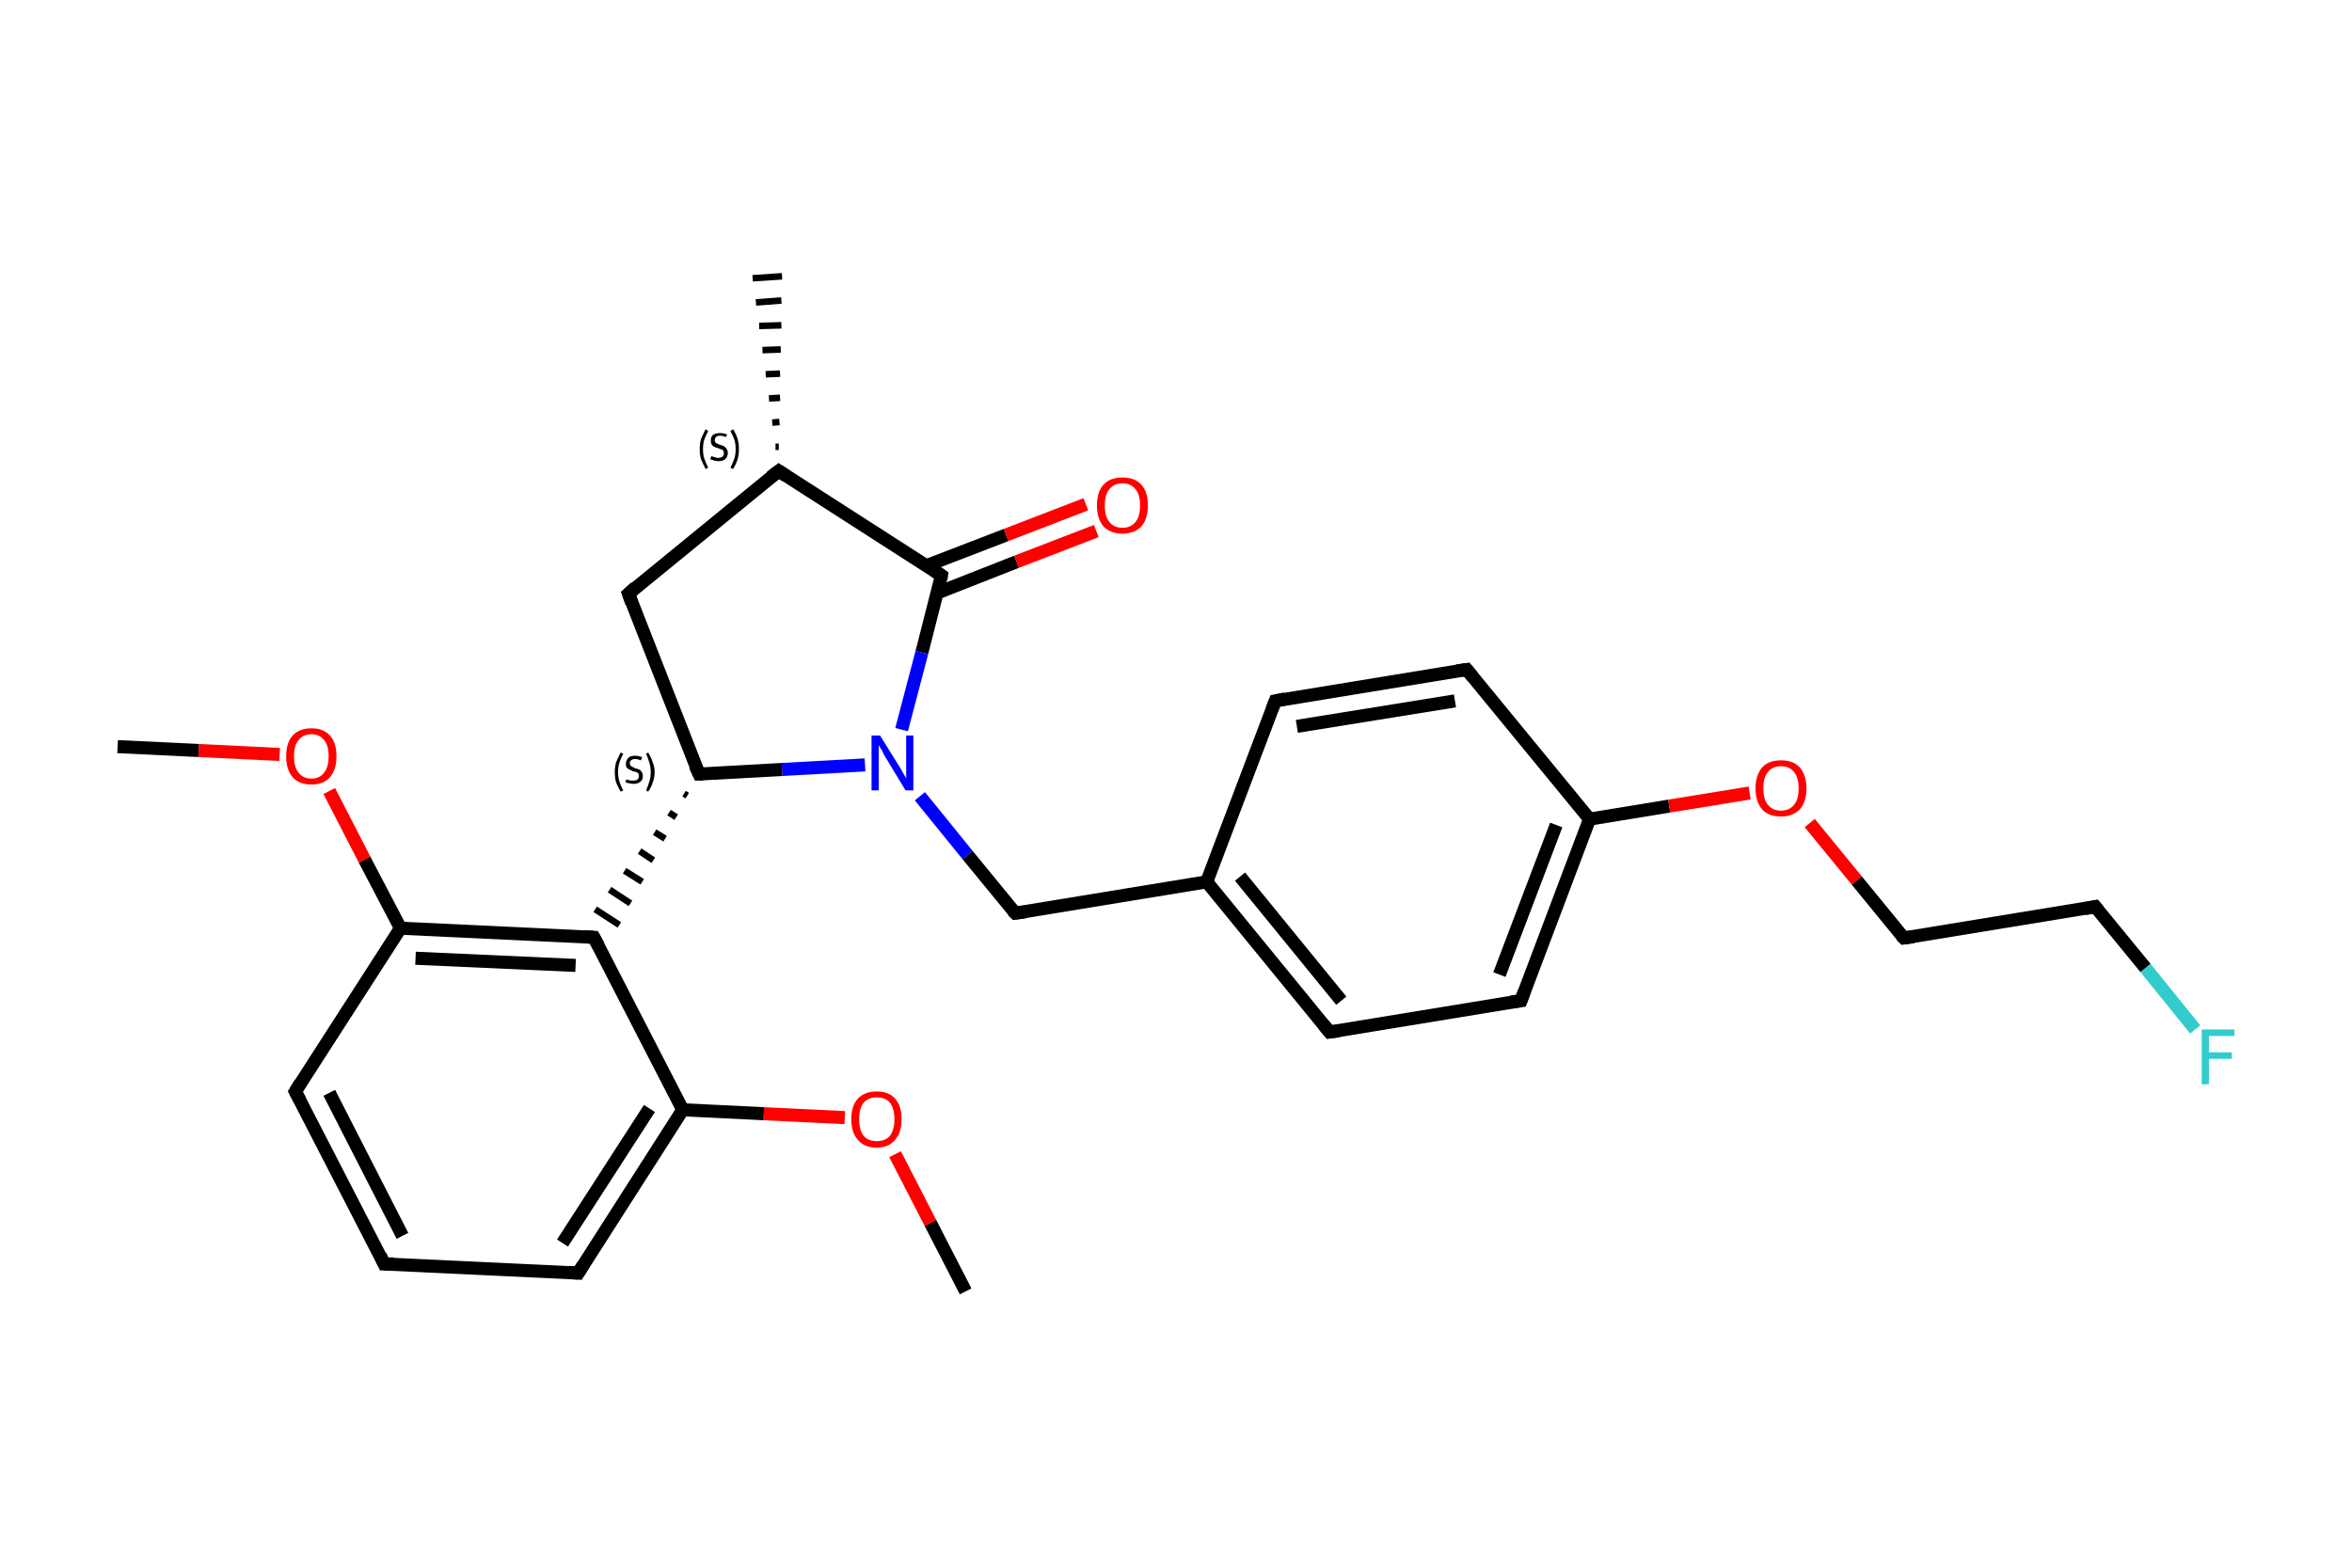 <?xml version='1.0' encoding='iso-8859-1'?>
<svg version='1.1' baseProfile='full'
              xmlns='http://www.w3.org/2000/svg'
                      xmlns:rdkit='http://www.rdkit.org/xml'
                      xmlns:xlink='http://www.w3.org/1999/xlink'
                  xml:space='preserve'
width='360px' height='240px' viewBox='0 0 360 240'>
<!-- END OF HEADER -->
<rect style='opacity:1.0;fill:#FFFFFF;stroke:none' width='360.0' height='240.0' x='0.0' y='0.0'> </rect>
<path class='bond-0 atom-0 atom-1' d='M 147.8,197.7 L 142.4,187.2' style='fill:none;fill-rule:evenodd;stroke:#000000;stroke-width:2.0px;stroke-linecap:butt;stroke-linejoin:miter;stroke-opacity:1' />
<path class='bond-0 atom-0 atom-1' d='M 142.4,187.2 L 137.0,176.7' style='fill:none;fill-rule:evenodd;stroke:#FF0000;stroke-width:2.0px;stroke-linecap:butt;stroke-linejoin:miter;stroke-opacity:1' />
<path class='bond-1 atom-1 atom-2' d='M 129.3,171.1 L 116.9,170.5' style='fill:none;fill-rule:evenodd;stroke:#FF0000;stroke-width:2.0px;stroke-linecap:butt;stroke-linejoin:miter;stroke-opacity:1' />
<path class='bond-1 atom-1 atom-2' d='M 116.9,170.5 L 104.5,169.9' style='fill:none;fill-rule:evenodd;stroke:#000000;stroke-width:2.0px;stroke-linecap:butt;stroke-linejoin:miter;stroke-opacity:1' />
<path class='bond-2 atom-2 atom-3' d='M 104.5,169.9 L 88.5,194.9' style='fill:none;fill-rule:evenodd;stroke:#000000;stroke-width:2.0px;stroke-linecap:butt;stroke-linejoin:miter;stroke-opacity:1' />
<path class='bond-2 atom-2 atom-3' d='M 99.4,169.7 L 86.1,190.3' style='fill:none;fill-rule:evenodd;stroke:#000000;stroke-width:2.0px;stroke-linecap:butt;stroke-linejoin:miter;stroke-opacity:1' />
<path class='bond-3 atom-3 atom-4' d='M 88.5,194.9 L 58.8,193.5' style='fill:none;fill-rule:evenodd;stroke:#000000;stroke-width:2.0px;stroke-linecap:butt;stroke-linejoin:miter;stroke-opacity:1' />
<path class='bond-4 atom-4 atom-5' d='M 58.8,193.5 L 45.2,167.1' style='fill:none;fill-rule:evenodd;stroke:#000000;stroke-width:2.0px;stroke-linecap:butt;stroke-linejoin:miter;stroke-opacity:1' />
<path class='bond-4 atom-4 atom-5' d='M 61.6,189.2 L 50.4,167.3' style='fill:none;fill-rule:evenodd;stroke:#000000;stroke-width:2.0px;stroke-linecap:butt;stroke-linejoin:miter;stroke-opacity:1' />
<path class='bond-5 atom-5 atom-6' d='M 45.2,167.1 L 61.3,142.1' style='fill:none;fill-rule:evenodd;stroke:#000000;stroke-width:2.0px;stroke-linecap:butt;stroke-linejoin:miter;stroke-opacity:1' />
<path class='bond-6 atom-6 atom-7' d='M 61.3,142.1 L 55.8,131.6' style='fill:none;fill-rule:evenodd;stroke:#000000;stroke-width:2.0px;stroke-linecap:butt;stroke-linejoin:miter;stroke-opacity:1' />
<path class='bond-6 atom-6 atom-7' d='M 55.8,131.6 L 50.4,121.1' style='fill:none;fill-rule:evenodd;stroke:#FF0000;stroke-width:2.0px;stroke-linecap:butt;stroke-linejoin:miter;stroke-opacity:1' />
<path class='bond-7 atom-7 atom-8' d='M 42.8,115.5 L 30.4,114.9' style='fill:none;fill-rule:evenodd;stroke:#FF0000;stroke-width:2.0px;stroke-linecap:butt;stroke-linejoin:miter;stroke-opacity:1' />
<path class='bond-7 atom-7 atom-8' d='M 30.4,114.9 L 18.0,114.3' style='fill:none;fill-rule:evenodd;stroke:#000000;stroke-width:2.0px;stroke-linecap:butt;stroke-linejoin:miter;stroke-opacity:1' />
<path class='bond-8 atom-6 atom-9' d='M 61.3,142.1 L 90.9,143.5' style='fill:none;fill-rule:evenodd;stroke:#000000;stroke-width:2.0px;stroke-linecap:butt;stroke-linejoin:miter;stroke-opacity:1' />
<path class='bond-8 atom-6 atom-9' d='M 63.6,146.7 L 88.1,147.8' style='fill:none;fill-rule:evenodd;stroke:#000000;stroke-width:2.0px;stroke-linecap:butt;stroke-linejoin:miter;stroke-opacity:1' />
<path class='bond-9 atom-10 atom-9' d='M 104.7,121.5 L 105.2,121.8' style='fill:none;fill-rule:evenodd;stroke:#000000;stroke-width:1.0px;stroke-linecap:butt;stroke-linejoin:miter;stroke-opacity:1' />
<path class='bond-9 atom-10 atom-9' d='M 102.4,124.4 L 103.5,125.1' style='fill:none;fill-rule:evenodd;stroke:#000000;stroke-width:1.0px;stroke-linecap:butt;stroke-linejoin:miter;stroke-opacity:1' />
<path class='bond-9 atom-10 atom-9' d='M 100.2,127.4 L 101.8,128.4' style='fill:none;fill-rule:evenodd;stroke:#000000;stroke-width:1.0px;stroke-linecap:butt;stroke-linejoin:miter;stroke-opacity:1' />
<path class='bond-9 atom-10 atom-9' d='M 97.9,130.3 L 100.0,131.7' style='fill:none;fill-rule:evenodd;stroke:#000000;stroke-width:1.0px;stroke-linecap:butt;stroke-linejoin:miter;stroke-opacity:1' />
<path class='bond-9 atom-10 atom-9' d='M 95.6,133.3 L 98.3,135.0' style='fill:none;fill-rule:evenodd;stroke:#000000;stroke-width:1.0px;stroke-linecap:butt;stroke-linejoin:miter;stroke-opacity:1' />
<path class='bond-9 atom-10 atom-9' d='M 93.3,136.2 L 96.5,138.3' style='fill:none;fill-rule:evenodd;stroke:#000000;stroke-width:1.0px;stroke-linecap:butt;stroke-linejoin:miter;stroke-opacity:1' />
<path class='bond-9 atom-10 atom-9' d='M 91.1,139.2 L 94.8,141.6' style='fill:none;fill-rule:evenodd;stroke:#000000;stroke-width:1.0px;stroke-linecap:butt;stroke-linejoin:miter;stroke-opacity:1' />
<path class='bond-10 atom-10 atom-11' d='M 107.0,118.5 L 96.2,90.9' style='fill:none;fill-rule:evenodd;stroke:#000000;stroke-width:2.0px;stroke-linecap:butt;stroke-linejoin:miter;stroke-opacity:1' />
<path class='bond-11 atom-11 atom-12' d='M 96.2,90.9 L 119.2,72.1' style='fill:none;fill-rule:evenodd;stroke:#000000;stroke-width:2.0px;stroke-linecap:butt;stroke-linejoin:miter;stroke-opacity:1' />
<path class='bond-12 atom-12 atom-13' d='M 118.7,68.4 L 119.2,68.4' style='fill:none;fill-rule:evenodd;stroke:#000000;stroke-width:1.0px;stroke-linecap:butt;stroke-linejoin:miter;stroke-opacity:1' />
<path class='bond-12 atom-12 atom-13' d='M 118.2,64.7 L 119.3,64.6' style='fill:none;fill-rule:evenodd;stroke:#000000;stroke-width:1.0px;stroke-linecap:butt;stroke-linejoin:miter;stroke-opacity:1' />
<path class='bond-12 atom-12 atom-13' d='M 117.7,61.0 L 119.4,60.9' style='fill:none;fill-rule:evenodd;stroke:#000000;stroke-width:1.0px;stroke-linecap:butt;stroke-linejoin:miter;stroke-opacity:1' />
<path class='bond-12 atom-12 atom-13' d='M 117.2,57.3 L 119.4,57.2' style='fill:none;fill-rule:evenodd;stroke:#000000;stroke-width:1.0px;stroke-linecap:butt;stroke-linejoin:miter;stroke-opacity:1' />
<path class='bond-12 atom-12 atom-13' d='M 116.7,53.6 L 119.5,53.5' style='fill:none;fill-rule:evenodd;stroke:#000000;stroke-width:1.0px;stroke-linecap:butt;stroke-linejoin:miter;stroke-opacity:1' />
<path class='bond-12 atom-12 atom-13' d='M 116.2,49.9 L 119.6,49.8' style='fill:none;fill-rule:evenodd;stroke:#000000;stroke-width:1.0px;stroke-linecap:butt;stroke-linejoin:miter;stroke-opacity:1' />
<path class='bond-12 atom-12 atom-13' d='M 115.7,46.3 L 119.6,46.0' style='fill:none;fill-rule:evenodd;stroke:#000000;stroke-width:1.0px;stroke-linecap:butt;stroke-linejoin:miter;stroke-opacity:1' />
<path class='bond-12 atom-12 atom-13' d='M 115.2,42.6 L 119.7,42.3' style='fill:none;fill-rule:evenodd;stroke:#000000;stroke-width:1.0px;stroke-linecap:butt;stroke-linejoin:miter;stroke-opacity:1' />
<path class='bond-13 atom-12 atom-14' d='M 119.2,72.1 L 144.1,88.1' style='fill:none;fill-rule:evenodd;stroke:#000000;stroke-width:2.0px;stroke-linecap:butt;stroke-linejoin:miter;stroke-opacity:1' />
<path class='bond-14 atom-14 atom-15' d='M 143.4,90.8 L 155.6,86.0' style='fill:none;fill-rule:evenodd;stroke:#000000;stroke-width:2.0px;stroke-linecap:butt;stroke-linejoin:miter;stroke-opacity:1' />
<path class='bond-14 atom-14 atom-15' d='M 155.6,86.0 L 167.8,81.3' style='fill:none;fill-rule:evenodd;stroke:#FF0000;stroke-width:2.0px;stroke-linecap:butt;stroke-linejoin:miter;stroke-opacity:1' />
<path class='bond-14 atom-14 atom-15' d='M 141.8,86.6 L 154.0,81.9' style='fill:none;fill-rule:evenodd;stroke:#000000;stroke-width:2.0px;stroke-linecap:butt;stroke-linejoin:miter;stroke-opacity:1' />
<path class='bond-14 atom-14 atom-15' d='M 154.0,81.9 L 166.2,77.2' style='fill:none;fill-rule:evenodd;stroke:#FF0000;stroke-width:2.0px;stroke-linecap:butt;stroke-linejoin:miter;stroke-opacity:1' />
<path class='bond-15 atom-14 atom-16' d='M 144.1,88.1 L 141.1,99.9' style='fill:none;fill-rule:evenodd;stroke:#000000;stroke-width:2.0px;stroke-linecap:butt;stroke-linejoin:miter;stroke-opacity:1' />
<path class='bond-15 atom-14 atom-16' d='M 141.1,99.9 L 138.0,111.7' style='fill:none;fill-rule:evenodd;stroke:#0000FF;stroke-width:2.0px;stroke-linecap:butt;stroke-linejoin:miter;stroke-opacity:1' />
<path class='bond-16 atom-16 atom-17' d='M 140.8,121.9 L 148.1,130.9' style='fill:none;fill-rule:evenodd;stroke:#0000FF;stroke-width:2.0px;stroke-linecap:butt;stroke-linejoin:miter;stroke-opacity:1' />
<path class='bond-16 atom-16 atom-17' d='M 148.1,130.9 L 155.4,139.8' style='fill:none;fill-rule:evenodd;stroke:#000000;stroke-width:2.0px;stroke-linecap:butt;stroke-linejoin:miter;stroke-opacity:1' />
<path class='bond-17 atom-17 atom-18' d='M 155.4,139.8 L 184.7,135.0' style='fill:none;fill-rule:evenodd;stroke:#000000;stroke-width:2.0px;stroke-linecap:butt;stroke-linejoin:miter;stroke-opacity:1' />
<path class='bond-18 atom-18 atom-19' d='M 184.7,135.0 L 203.5,158.0' style='fill:none;fill-rule:evenodd;stroke:#000000;stroke-width:2.0px;stroke-linecap:butt;stroke-linejoin:miter;stroke-opacity:1' />
<path class='bond-18 atom-18 atom-19' d='M 189.8,134.2 L 205.3,153.2' style='fill:none;fill-rule:evenodd;stroke:#000000;stroke-width:2.0px;stroke-linecap:butt;stroke-linejoin:miter;stroke-opacity:1' />
<path class='bond-19 atom-19 atom-20' d='M 203.5,158.0 L 232.8,153.2' style='fill:none;fill-rule:evenodd;stroke:#000000;stroke-width:2.0px;stroke-linecap:butt;stroke-linejoin:miter;stroke-opacity:1' />
<path class='bond-20 atom-20 atom-21' d='M 232.8,153.2 L 243.3,125.4' style='fill:none;fill-rule:evenodd;stroke:#000000;stroke-width:2.0px;stroke-linecap:butt;stroke-linejoin:miter;stroke-opacity:1' />
<path class='bond-20 atom-20 atom-21' d='M 229.5,149.2 L 238.2,126.3' style='fill:none;fill-rule:evenodd;stroke:#000000;stroke-width:2.0px;stroke-linecap:butt;stroke-linejoin:miter;stroke-opacity:1' />
<path class='bond-21 atom-21 atom-22' d='M 243.3,125.4 L 255.5,123.4' style='fill:none;fill-rule:evenodd;stroke:#000000;stroke-width:2.0px;stroke-linecap:butt;stroke-linejoin:miter;stroke-opacity:1' />
<path class='bond-21 atom-21 atom-22' d='M 255.5,123.4 L 267.8,121.4' style='fill:none;fill-rule:evenodd;stroke:#FF0000;stroke-width:2.0px;stroke-linecap:butt;stroke-linejoin:miter;stroke-opacity:1' />
<path class='bond-22 atom-22 atom-23' d='M 277.0,126.0 L 284.2,134.8' style='fill:none;fill-rule:evenodd;stroke:#FF0000;stroke-width:2.0px;stroke-linecap:butt;stroke-linejoin:miter;stroke-opacity:1' />
<path class='bond-22 atom-22 atom-23' d='M 284.2,134.8 L 291.4,143.6' style='fill:none;fill-rule:evenodd;stroke:#000000;stroke-width:2.0px;stroke-linecap:butt;stroke-linejoin:miter;stroke-opacity:1' />
<path class='bond-23 atom-23 atom-24' d='M 291.4,143.6 L 320.7,138.8' style='fill:none;fill-rule:evenodd;stroke:#000000;stroke-width:2.0px;stroke-linecap:butt;stroke-linejoin:miter;stroke-opacity:1' />
<path class='bond-24 atom-24 atom-25' d='M 320.7,138.8 L 328.4,148.2' style='fill:none;fill-rule:evenodd;stroke:#000000;stroke-width:2.0px;stroke-linecap:butt;stroke-linejoin:miter;stroke-opacity:1' />
<path class='bond-24 atom-24 atom-25' d='M 328.4,148.2 L 336.0,157.6' style='fill:none;fill-rule:evenodd;stroke:#33CCCC;stroke-width:2.0px;stroke-linecap:butt;stroke-linejoin:miter;stroke-opacity:1' />
<path class='bond-25 atom-21 atom-26' d='M 243.3,125.4 L 224.5,102.5' style='fill:none;fill-rule:evenodd;stroke:#000000;stroke-width:2.0px;stroke-linecap:butt;stroke-linejoin:miter;stroke-opacity:1' />
<path class='bond-26 atom-26 atom-27' d='M 224.5,102.5 L 195.2,107.3' style='fill:none;fill-rule:evenodd;stroke:#000000;stroke-width:2.0px;stroke-linecap:butt;stroke-linejoin:miter;stroke-opacity:1' />
<path class='bond-26 atom-26 atom-27' d='M 222.7,107.3 L 198.5,111.2' style='fill:none;fill-rule:evenodd;stroke:#000000;stroke-width:2.0px;stroke-linecap:butt;stroke-linejoin:miter;stroke-opacity:1' />
<path class='bond-27 atom-9 atom-2' d='M 90.9,143.5 L 104.5,169.9' style='fill:none;fill-rule:evenodd;stroke:#000000;stroke-width:2.0px;stroke-linecap:butt;stroke-linejoin:miter;stroke-opacity:1' />
<path class='bond-28 atom-16 atom-10' d='M 132.4,117.1 L 119.7,117.8' style='fill:none;fill-rule:evenodd;stroke:#0000FF;stroke-width:2.0px;stroke-linecap:butt;stroke-linejoin:miter;stroke-opacity:1' />
<path class='bond-28 atom-16 atom-10' d='M 119.7,117.8 L 107.0,118.5' style='fill:none;fill-rule:evenodd;stroke:#000000;stroke-width:2.0px;stroke-linecap:butt;stroke-linejoin:miter;stroke-opacity:1' />
<path class='bond-29 atom-27 atom-18' d='M 195.2,107.3 L 184.7,135.0' style='fill:none;fill-rule:evenodd;stroke:#000000;stroke-width:2.0px;stroke-linecap:butt;stroke-linejoin:miter;stroke-opacity:1' />
<path d='M 89.3,193.6 L 88.5,194.9 L 87.0,194.8' style='fill:none;stroke:#000000;stroke-width:2.0px;stroke-linecap:butt;stroke-linejoin:miter;stroke-opacity:1;' />
<path d='M 60.3,193.5 L 58.8,193.5 L 58.2,192.2' style='fill:none;stroke:#000000;stroke-width:2.0px;stroke-linecap:butt;stroke-linejoin:miter;stroke-opacity:1;' />
<path d='M 45.9,168.4 L 45.2,167.1 L 46.0,165.8' style='fill:none;stroke:#000000;stroke-width:2.0px;stroke-linecap:butt;stroke-linejoin:miter;stroke-opacity:1;' />
<path d='M 89.4,143.4 L 90.9,143.5 L 91.6,144.8' style='fill:none;stroke:#000000;stroke-width:2.0px;stroke-linecap:butt;stroke-linejoin:miter;stroke-opacity:1;' />
<path d='M 106.4,117.2 L 107.0,118.5 L 107.6,118.5' style='fill:none;stroke:#000000;stroke-width:2.0px;stroke-linecap:butt;stroke-linejoin:miter;stroke-opacity:1;' />
<path d='M 96.7,92.3 L 96.2,90.9 L 97.3,89.9' style='fill:none;stroke:#000000;stroke-width:2.0px;stroke-linecap:butt;stroke-linejoin:miter;stroke-opacity:1;' />
<path d='M 118.0,73.0 L 119.2,72.1 L 120.4,72.9' style='fill:none;stroke:#000000;stroke-width:2.0px;stroke-linecap:butt;stroke-linejoin:miter;stroke-opacity:1;' />
<path d='M 142.9,87.3 L 144.1,88.1 L 144.0,88.7' style='fill:none;stroke:#000000;stroke-width:2.0px;stroke-linecap:butt;stroke-linejoin:miter;stroke-opacity:1;' />
<path d='M 155.0,139.4 L 155.4,139.8 L 156.9,139.6' style='fill:none;stroke:#000000;stroke-width:2.0px;stroke-linecap:butt;stroke-linejoin:miter;stroke-opacity:1;' />
<path d='M 202.6,156.9 L 203.5,158.0 L 205.0,157.8' style='fill:none;stroke:#000000;stroke-width:2.0px;stroke-linecap:butt;stroke-linejoin:miter;stroke-opacity:1;' />
<path d='M 231.3,153.4 L 232.8,153.2 L 233.3,151.8' style='fill:none;stroke:#000000;stroke-width:2.0px;stroke-linecap:butt;stroke-linejoin:miter;stroke-opacity:1;' />
<path d='M 291.0,143.2 L 291.4,143.6 L 292.9,143.4' style='fill:none;stroke:#000000;stroke-width:2.0px;stroke-linecap:butt;stroke-linejoin:miter;stroke-opacity:1;' />
<path d='M 319.2,139.1 L 320.7,138.8 L 321.1,139.3' style='fill:none;stroke:#000000;stroke-width:2.0px;stroke-linecap:butt;stroke-linejoin:miter;stroke-opacity:1;' />
<path d='M 225.4,103.6 L 224.5,102.5 L 223.0,102.7' style='fill:none;stroke:#000000;stroke-width:2.0px;stroke-linecap:butt;stroke-linejoin:miter;stroke-opacity:1;' />
<path d='M 196.7,107.0 L 195.2,107.3 L 194.7,108.6' style='fill:none;stroke:#000000;stroke-width:2.0px;stroke-linecap:butt;stroke-linejoin:miter;stroke-opacity:1;' />
<path class='atom-1' d='M 130.3 171.3
Q 130.3 169.3, 131.3 168.2
Q 132.3 167.1, 134.2 167.1
Q 136.1 167.1, 137.0 168.2
Q 138.0 169.3, 138.0 171.3
Q 138.0 173.4, 137.0 174.5
Q 136.0 175.7, 134.2 175.7
Q 132.3 175.7, 131.3 174.5
Q 130.3 173.4, 130.3 171.3
M 134.2 174.7
Q 135.5 174.7, 136.2 173.9
Q 136.9 173.0, 136.9 171.3
Q 136.9 169.7, 136.2 168.8
Q 135.5 168.0, 134.2 168.0
Q 132.9 168.0, 132.2 168.8
Q 131.5 169.7, 131.5 171.3
Q 131.5 173.0, 132.2 173.9
Q 132.9 174.7, 134.2 174.7
' fill='#FF0000'/>
<path class='atom-7' d='M 43.8 115.8
Q 43.8 113.7, 44.8 112.6
Q 45.8 111.5, 47.7 111.5
Q 49.5 111.5, 50.5 112.6
Q 51.5 113.7, 51.5 115.8
Q 51.5 117.8, 50.5 119.0
Q 49.5 120.1, 47.7 120.1
Q 45.8 120.1, 44.8 119.0
Q 43.8 117.8, 43.8 115.8
M 47.7 119.2
Q 48.9 119.2, 49.6 118.3
Q 50.3 117.4, 50.3 115.8
Q 50.3 114.1, 49.6 113.3
Q 48.9 112.4, 47.7 112.4
Q 46.4 112.4, 45.7 113.3
Q 45.0 114.1, 45.0 115.8
Q 45.0 117.4, 45.7 118.3
Q 46.4 119.2, 47.7 119.2
' fill='#FF0000'/>
<path class='atom-15' d='M 167.9 77.4
Q 167.9 75.3, 168.9 74.2
Q 169.9 73.1, 171.8 73.1
Q 173.7 73.1, 174.7 74.2
Q 175.7 75.3, 175.7 77.4
Q 175.7 79.4, 174.7 80.6
Q 173.6 81.7, 171.8 81.7
Q 170.0 81.7, 168.9 80.6
Q 167.9 79.4, 167.9 77.4
M 171.8 80.8
Q 173.1 80.8, 173.8 79.9
Q 174.5 79.1, 174.5 77.4
Q 174.5 75.7, 173.8 74.9
Q 173.1 74.0, 171.8 74.0
Q 170.5 74.0, 169.8 74.9
Q 169.1 75.7, 169.1 77.4
Q 169.1 79.1, 169.8 79.9
Q 170.5 80.8, 171.8 80.8
' fill='#FF0000'/>
<path class='atom-16' d='M 134.7 112.6
L 137.5 117.1
Q 137.8 117.5, 138.2 118.3
Q 138.7 119.1, 138.7 119.2
L 138.7 112.6
L 139.8 112.6
L 139.8 121.0
L 138.6 121.0
L 135.7 116.2
Q 135.3 115.6, 135.0 114.9
Q 134.6 114.3, 134.5 114.1
L 134.5 121.0
L 133.4 121.0
L 133.4 112.6
L 134.7 112.6
' fill='#0000FF'/>
<path class='atom-22' d='M 268.7 120.7
Q 268.7 118.7, 269.7 117.5
Q 270.7 116.4, 272.6 116.4
Q 274.5 116.4, 275.5 117.5
Q 276.5 118.7, 276.5 120.7
Q 276.5 122.7, 275.5 123.9
Q 274.4 125.0, 272.6 125.0
Q 270.7 125.0, 269.7 123.9
Q 268.7 122.7, 268.7 120.7
M 272.6 124.1
Q 273.9 124.1, 274.6 123.2
Q 275.3 122.4, 275.3 120.7
Q 275.3 119.0, 274.6 118.2
Q 273.9 117.3, 272.6 117.3
Q 271.3 117.3, 270.6 118.2
Q 269.9 119.0, 269.9 120.7
Q 269.9 122.4, 270.6 123.2
Q 271.3 124.1, 272.6 124.1
' fill='#FF0000'/>
<path class='atom-25' d='M 337.0 157.6
L 342.0 157.6
L 342.0 158.6
L 338.1 158.6
L 338.1 161.1
L 341.6 161.1
L 341.6 162.1
L 338.1 162.1
L 338.1 166.0
L 337.0 166.0
L 337.0 157.6
' fill='#33CCCC'/>
<path class='note' d='M 94.1 118.2
Q 94.1 117.4, 94.3 116.7
Q 94.6 116.0, 95.0 115.2
L 95.4 115.4
Q 95.0 116.1, 94.8 116.8
Q 94.6 117.4, 94.6 118.2
Q 94.6 119.0, 94.8 119.6
Q 95.0 120.3, 95.4 121.0
L 95.0 121.2
Q 94.6 120.5, 94.3 119.8
Q 94.1 119.1, 94.1 118.2
' fill='#000000'/>
<path class='note' d='M 95.9 119.3
Q 95.9 119.3, 96.1 119.4
Q 96.3 119.4, 96.5 119.5
Q 96.7 119.5, 97.0 119.5
Q 97.4 119.5, 97.6 119.3
Q 97.8 119.1, 97.8 118.8
Q 97.8 118.6, 97.7 118.4
Q 97.6 118.3, 97.4 118.2
Q 97.2 118.1, 96.9 118.1
Q 96.6 117.9, 96.3 117.8
Q 96.1 117.7, 95.9 117.5
Q 95.8 117.3, 95.8 116.9
Q 95.8 116.4, 96.2 116.0
Q 96.5 115.7, 97.2 115.7
Q 97.7 115.7, 98.3 115.9
L 98.1 116.4
Q 97.6 116.2, 97.2 116.2
Q 96.8 116.2, 96.6 116.4
Q 96.4 116.5, 96.4 116.8
Q 96.4 117.0, 96.5 117.2
Q 96.6 117.3, 96.8 117.4
Q 97.0 117.5, 97.2 117.6
Q 97.6 117.7, 97.8 117.8
Q 98.1 117.9, 98.2 118.2
Q 98.4 118.4, 98.4 118.8
Q 98.4 119.4, 98.0 119.7
Q 97.6 120.0, 97.0 120.0
Q 96.6 120.0, 96.3 119.9
Q 96.0 119.9, 95.7 119.7
L 95.9 119.3
' fill='#000000'/>
<path class='note' d='M 100.2 118.2
Q 100.2 119.1, 99.9 119.8
Q 99.7 120.5, 99.2 121.2
L 98.9 121.0
Q 99.2 120.3, 99.4 119.6
Q 99.6 119.0, 99.6 118.2
Q 99.6 117.4, 99.4 116.8
Q 99.2 116.1, 98.9 115.4
L 99.2 115.2
Q 99.7 116.0, 99.9 116.7
Q 100.2 117.4, 100.2 118.2
' fill='#000000'/>
<path class='note' d='M 107.1 68.8
Q 107.1 67.9, 107.3 67.2
Q 107.6 66.5, 108.0 65.7
L 108.4 66.0
Q 108.0 66.7, 107.8 67.3
Q 107.6 67.9, 107.6 68.8
Q 107.6 69.6, 107.8 70.2
Q 108.0 70.8, 108.4 71.6
L 108.0 71.8
Q 107.6 71.0, 107.3 70.3
Q 107.1 69.6, 107.1 68.8
' fill='#000000'/>
<path class='note' d='M 108.9 69.8
Q 108.9 69.8, 109.1 69.9
Q 109.3 70.0, 109.5 70.0
Q 109.7 70.1, 109.9 70.1
Q 110.3 70.1, 110.6 69.9
Q 110.8 69.7, 110.8 69.4
Q 110.8 69.1, 110.7 69.0
Q 110.6 68.8, 110.4 68.8
Q 110.2 68.7, 109.9 68.6
Q 109.5 68.5, 109.3 68.4
Q 109.1 68.3, 108.9 68.0
Q 108.8 67.8, 108.8 67.4
Q 108.8 66.9, 109.1 66.6
Q 109.5 66.3, 110.2 66.3
Q 110.7 66.3, 111.3 66.5
L 111.1 66.9
Q 110.6 66.7, 110.2 66.7
Q 109.8 66.7, 109.6 66.9
Q 109.4 67.1, 109.4 67.4
Q 109.4 67.6, 109.5 67.7
Q 109.6 67.9, 109.8 67.9
Q 109.9 68.0, 110.2 68.1
Q 110.6 68.2, 110.8 68.3
Q 111.1 68.5, 111.2 68.7
Q 111.4 68.9, 111.4 69.4
Q 111.4 69.9, 111.0 70.3
Q 110.6 70.6, 110.0 70.6
Q 109.6 70.6, 109.3 70.5
Q 109.0 70.4, 108.7 70.3
L 108.9 69.8
' fill='#000000'/>
<path class='note' d='M 113.1 68.8
Q 113.1 69.6, 112.9 70.3
Q 112.7 71.0, 112.2 71.8
L 111.8 71.6
Q 112.2 70.8, 112.4 70.2
Q 112.6 69.6, 112.6 68.8
Q 112.6 67.9, 112.4 67.3
Q 112.2 66.7, 111.8 66.0
L 112.2 65.7
Q 112.7 66.5, 112.9 67.2
Q 113.1 67.9, 113.1 68.8
' fill='#000000'/>
</svg>
